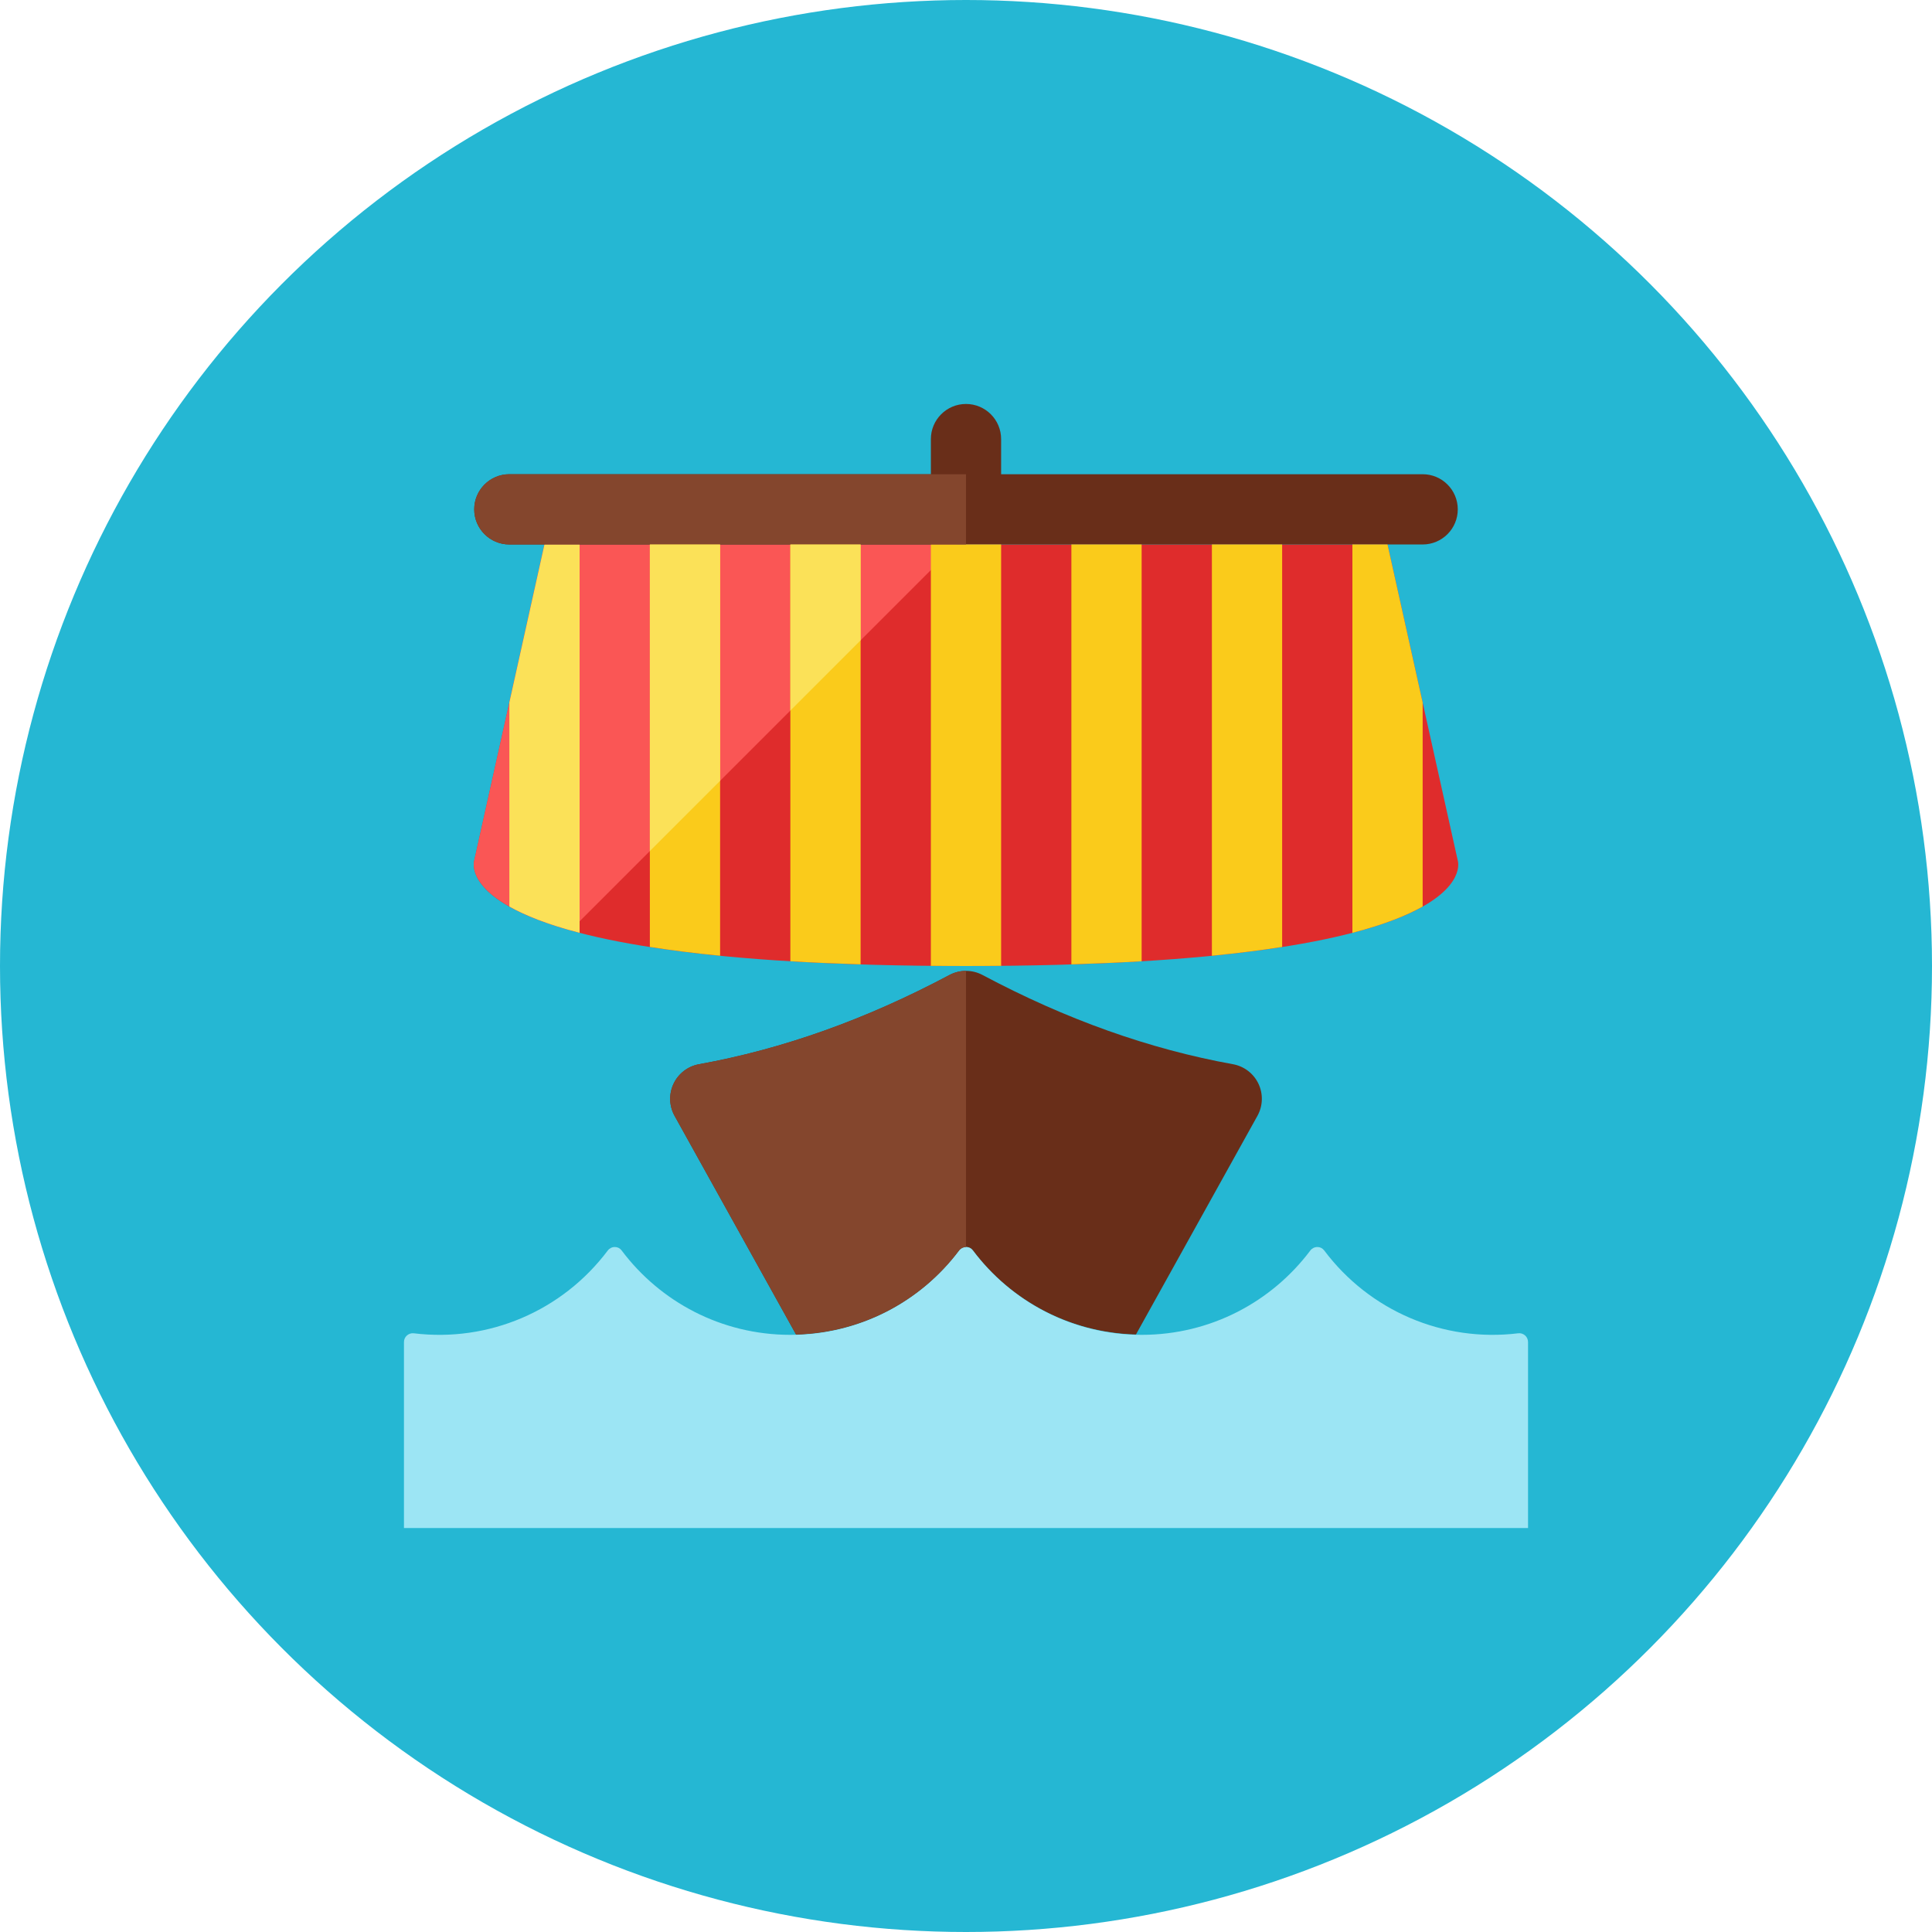 <?xml version="1.0" encoding="iso-8859-1"?>
<!-- Generator: Adobe Illustrator 17.1.0, SVG Export Plug-In . SVG Version: 6.00 Build 0)  -->
<!DOCTYPE svg PUBLIC "-//W3C//DTD SVG 1.0//EN" "http://www.w3.org/TR/2001/REC-SVG-20010904/DTD/svg10.dtd">
<svg version="1.0" xmlns="http://www.w3.org/2000/svg" xmlns:xlink="http://www.w3.org/1999/xlink" x="0px" y="0px" width="110px"
	 height="110px" viewBox="0 0 110 110" style="enable-background:new 0 0 110 110;" xml:space="preserve">
<g id="Artboard">
</g>
<g id="Multicolor">
	<circle style="fill:#25B7D3;" cx="55" cy="55" r="55"/>
	<g>
		<g>
			<path style="fill:#DF2C2C;" d="M83,49c0,0,2,6-28,6s-28-6-28-6l4-18h48L83,49z"/>
		</g>
		<path style="fill:#FA5655;" d="M31,31l-4,18c0,0-0.729,2.229,5.486,3.97L54.456,31H31z"/>
		<g>
			<path style="fill:#692E19;" d="M54.603,71.2c0.094-0.126,0.243-0.2,0.4-0.2h0.01c0.148,0,0.287,0.07,0.375,0.188
				c2.129,2.842,5.487,4.691,9.289,4.793l6.916-12.449c0.313-0.564,0.335-1.245,0.059-1.828s-0.817-0.997-1.452-1.112
				c-4.753-0.857-9.506-2.55-14.258-5.08c-0.587-0.313-1.294-0.313-1.881-0.001c-4.753,2.53-9.506,4.224-14.259,5.081
				c-0.635,0.114-1.176,0.528-1.452,1.112c-0.276,0.583-0.255,1.264,0.058,1.828l6.916,12.449
				C49.119,75.88,52.473,74.035,54.603,71.2z"/>
		</g>
		<g>
			<path style="fill:#9CE5F4;" d="M87,87V76.409c0-0.143-0.061-0.28-0.168-0.375c-0.107-0.095-0.25-0.14-0.392-0.122
				c-4.262,0.521-8.466-1.273-11.051-4.724C75.299,71.07,75.16,71,75.013,71h-0.01c-0.157,0-0.306,0.074-0.4,0.2
				C72.412,74.116,68.931,76,65,76c-3.936,0-7.422-1.889-9.612-4.812C55.299,71.07,55.16,71,55.013,71h-0.01
				c-0.157,0-0.306,0.074-0.4,0.2C52.412,74.116,48.931,76,45,76c-3.936,0-7.422-1.889-9.612-4.812C35.299,71.07,35.16,71,35.013,71
				h-0.01c-0.157,0-0.306,0.074-0.4,0.2c-2.591,3.449-6.792,5.231-11.042,4.712c-0.142-0.017-0.285,0.028-0.392,0.123
				C23.061,76.129,23,76.265,23,76.409V87H87z"/>
		</g>
		<path style="fill:#692E19;" d="M81,27H57v-2c0-1.104-0.896-2-2-2s-2,0.896-2,2v2H29c-1.104,0-2,0.896-2,2s0.896,2,2,2h52
			c1.104,0,2-0.896,2-2S82.104,27,81,27z"/>
		<g>
			<path style="fill:#FACB1B;" d="M53,55h2c-0.689,0-1.344-0.006-2-0.013V55z"/>
		</g>
		<g>
			<path style="fill:#FACB1B;" d="M57,55v-0.013C56.344,54.994,55.689,55,55,55H57z"/>
		</g>
		<g>
			<path style="fill:#FACB1B;" d="M53,31v23.987C53.656,54.994,54.311,55,55,55c0.689,0,1.344-0.006,2-0.013V31H53z"/>
		</g>
		<g>
			<path style="fill:#FACB1B;" d="M61,31v23.907c1.418-0.045,2.758-0.103,4-0.177V31H61z"/>
		</g>
		<g>
			<path style="fill:#FACB1B;" d="M69,31v23.417c1.486-0.146,2.811-0.315,4-0.501V31H69z"/>
		</g>
		<g>
			<path style="fill:#FACB1B;" d="M79,31h-2v22.112c1.834-0.476,3.107-0.994,4-1.498V40L79,31z"/>
		</g>
		<g>
			<path style="fill:#FBE158;" d="M31,31l-2,9v11.614c0.892,0.504,2.166,1.022,4,1.498V31H31z"/>
		</g>
		<g>
			<path style="fill:#FACB1B;" d="M37,31v22.916c1.189,0.186,2.514,0.355,4,0.501V31H37z"/>
		</g>
		<g>
			<path style="fill:#FACB1B;" d="M45,31v23.73c1.242,0.074,2.582,0.132,4,0.177V31H45z"/>
		</g>
		<g>
			<path style="fill:#84462D;" d="M55,27H29c-1.104,0-2,0.896-2,2s0.896,2,2,2h26V27z"/>
		</g>
		<g>
			<path style="fill:#84462D;" d="M55,55.277c-0.323,0-0.647,0.078-0.94,0.234c-4.753,2.53-9.506,4.224-14.26,5.081
				c-0.635,0.115-1.176,0.529-1.452,1.112s-0.255,1.264,0.059,1.828l6.916,12.449c3.797-0.101,7.15-1.945,9.28-4.78
				c0.094-0.125,0.241-0.198,0.397-0.199V55.277z"/>
		</g>
		<polygon style="fill:#FBE158;" points="37,48.456 41,44.456 41,31 37,31 		"/>
		<polygon style="fill:#FBE158;" points="49,36.456 49,31 45,31 45,40.456 		"/>
	</g>
</g>
</svg>
